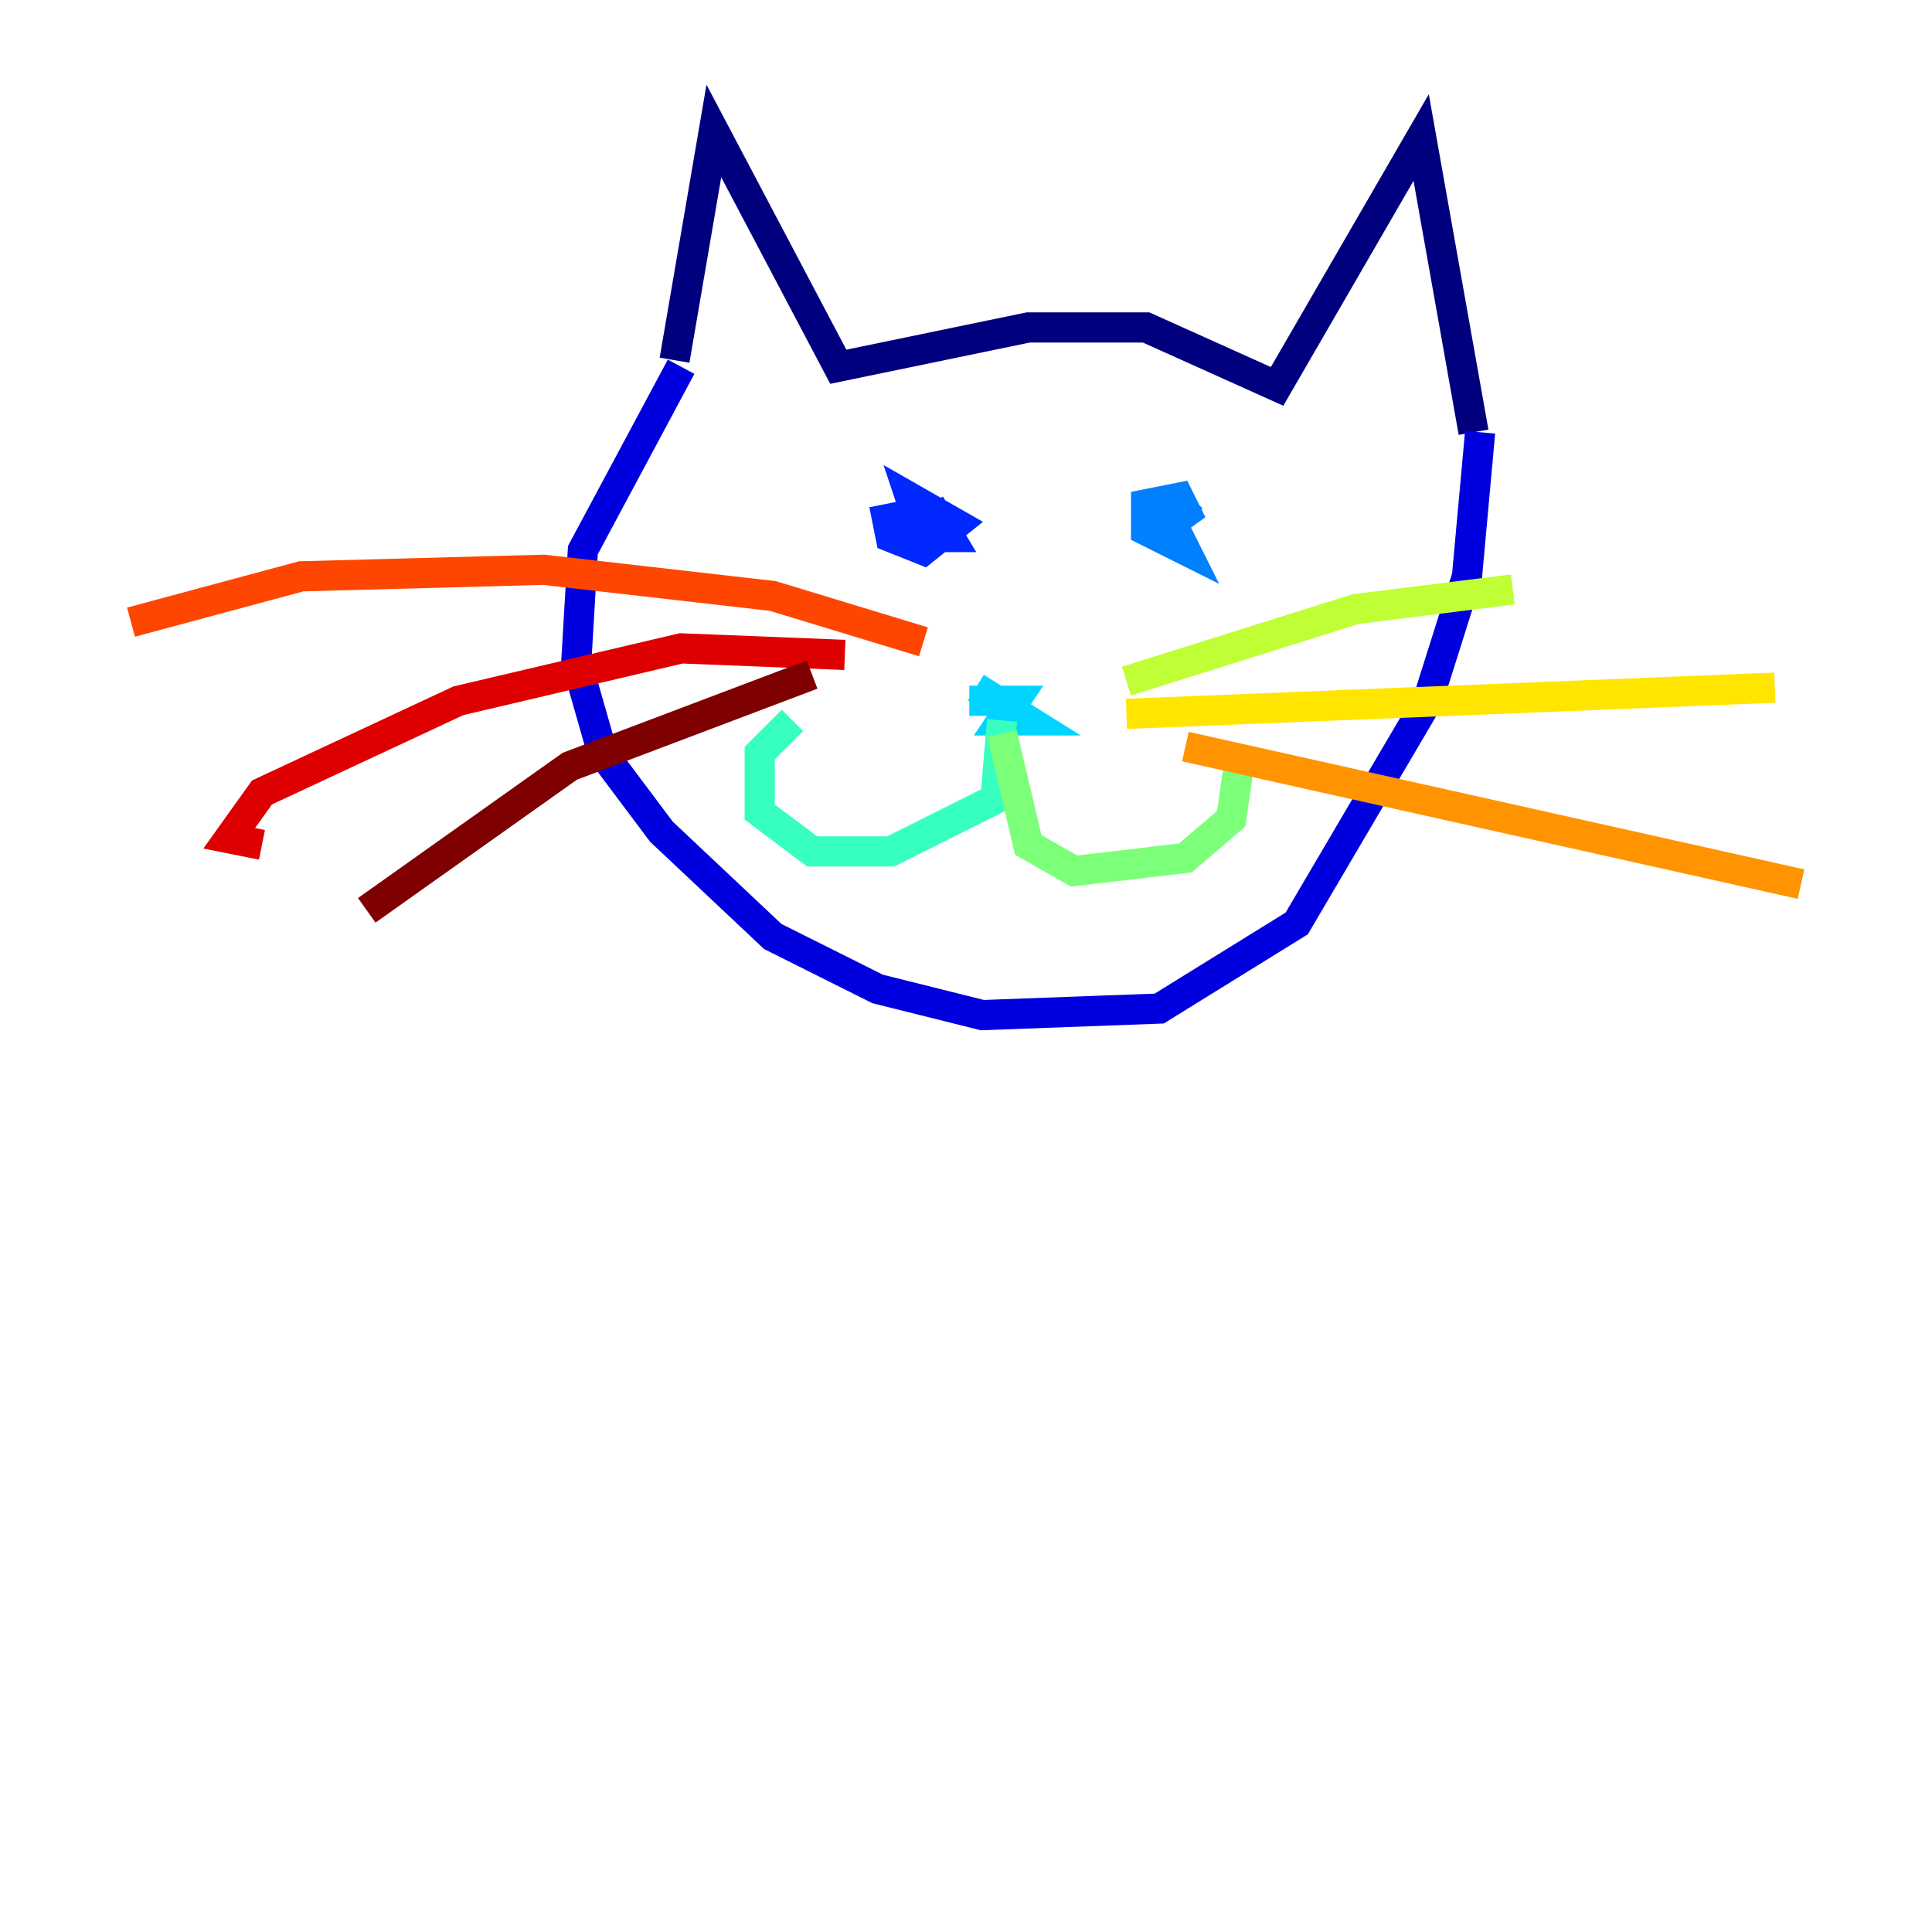 <?xml version="1.0" encoding="utf-8" ?>
<svg baseProfile="tiny" height="128" version="1.2" viewBox="0,0,128,128" width="128" xmlns="http://www.w3.org/2000/svg" xmlns:ev="http://www.w3.org/2001/xml-events" xmlns:xlink="http://www.w3.org/1999/xlink"><defs /><polyline fill="none" points="44.691,23.864 47.295,8.678 55.539,24.298 68.122,21.695 75.932,21.695 84.61,25.6 94.156,9.112 97.627,28.637" stroke="#00007f" stroke-width="2" /><polyline fill="none" points="45.125,24.298 38.617,36.447 38.183,43.824 39.919,49.898 43.824,55.105 51.2,62.047 58.142,65.519 65.085,67.254 76.8,66.82 85.912,61.18 94.59,46.427 97.193,38.183 98.061,28.637" stroke="#0000de" stroke-width="2" /><polyline fill="none" points="58.576,33.41 59.01,35.58 61.18,36.447 63.349,34.712 60.312,32.976 61.18,35.58 62.915,35.58 61.614,33.41" stroke="#0028ff" stroke-width="2" /><polyline fill="none" points="78.969,32.976 78.102,33.844 78.969,34.712 78.102,32.976 75.932,33.41 75.932,35.146 78.536,36.447 77.234,33.844 75.498,33.41" stroke="#0080ff" stroke-width="2" /><polyline fill="none" points="64.651,45.559 68.122,47.729 66.386,47.729 67.254,46.427 64.217,46.427" stroke="#00d4ff" stroke-width="2" /><polyline fill="none" points="66.386,47.729 65.953,52.936 59.01,56.407 53.803,56.407 50.332,53.803 50.332,49.898 52.502,47.729" stroke="#36ffc0" stroke-width="2" /><polyline fill="none" points="66.386,48.597 68.122,55.973 71.159,57.709 78.536,56.841 81.573,54.237 82.007,51.2" stroke="#7cff79" stroke-width="2" /><polyline fill="none" points="74.63,45.125 89.817,40.352 100.231,39.051" stroke="#c0ff36" stroke-width="2" /><polyline fill="none" points="74.63,47.295 117.586,45.559" stroke="#ffe500" stroke-width="2" /><polyline fill="none" points="78.536,49.464 119.322,58.576" stroke="#ff9400" stroke-width="2" /><polyline fill="none" points="61.18,42.522 51.2,39.485 36.014,37.749 19.959,38.183 8.678,41.22" stroke="#ff4600" stroke-width="2" /><polyline fill="none" points="55.973,43.39 45.125,42.956 30.373,46.427 17.356,52.502 15.186,55.539 17.356,55.973" stroke="#de0000" stroke-width="2" /><polyline fill="none" points="53.803,44.691 37.749,50.766 24.298,60.312" stroke="#7f0000" stroke-width="2" /></svg>